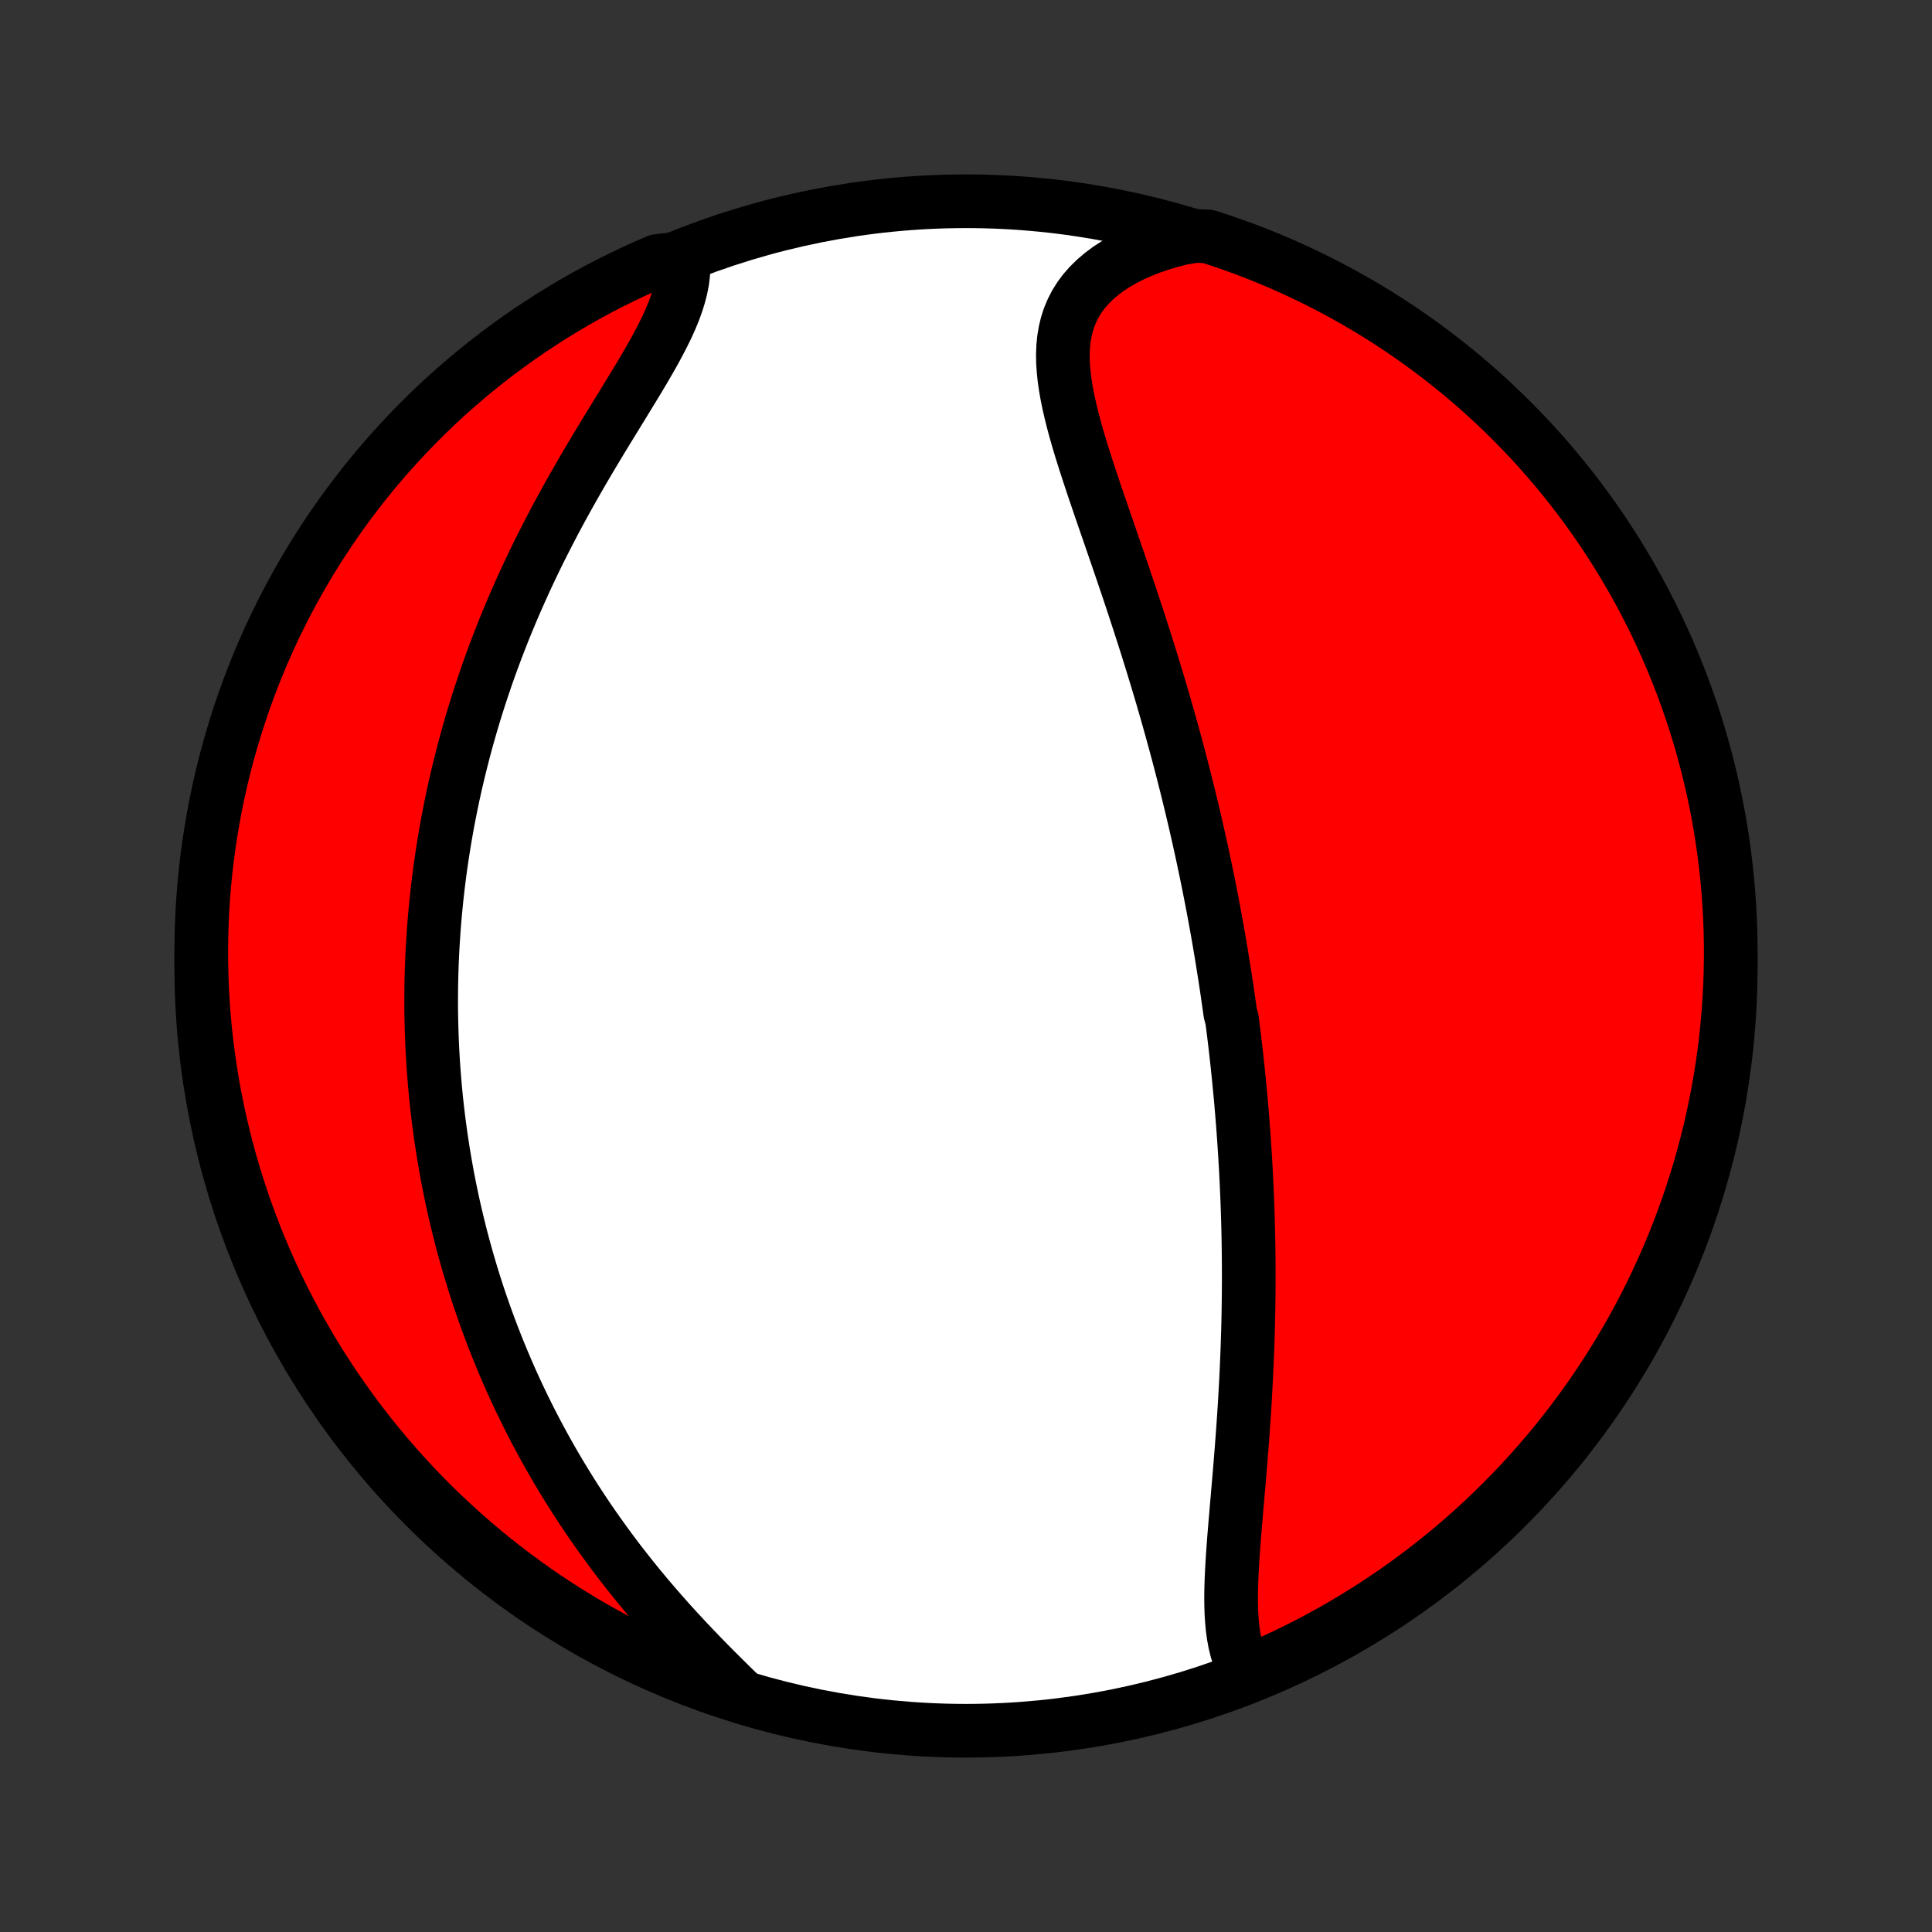 <?xml version="1.0" encoding="utf-8" standalone="no"?>
<!DOCTYPE svg PUBLIC "-//W3C//DTD SVG 1.1//EN"
  "http://www.w3.org/Graphics/SVG/1.1/DTD/svg11.dtd">
<!-- Created with matplotlib (http://matplotlib.org/) -->
<svg height="72pt" version="1.1" viewBox="0 0 72 72" width="72pt" xmlns="http://www.w3.org/2000/svg" xmlns:xlink="http://www.w3.org/1999/xlink">
 <rect x="0" y="0" width="72" height="72" fill="#333333" stroke="none"/>
 <defs>
  <style type="text/css">
*{stroke-linecap:butt;stroke-linejoin:round;}
  </style>
 </defs>
 <g id="figure_1">
  <g id="patch_1">
   <path d="
M0 72
L72 72
L72 0
L0 0
z
" style="fill:none;"/>
  </g>
  <g id="axes_1">
   <g id="PatchCollection_1">
    <defs>
     <path d="
M36 -7.5
C43.558 -7.5 50.808 -10.503 56.153 -15.848
C61.497 -21.192 64.5 -28.442 64.5 -36
C64.5 -43.558 61.497 -50.808 56.153 -56.153
C50.808 -61.497 43.558 -64.5 36 -64.5
C28.442 -64.5 21.192 -61.497 15.848 -56.153
C10.503 -50.808 7.5 -43.558 7.5 -36
C7.5 -28.442 10.503 -21.192 15.848 -15.848
C21.192 -10.503 28.442 -7.5 36 -7.5
z
" id="C0_0_a811fe30f3"/>
     <path d="
M46.492 -9.605
L46.364 -9.817
L46.254 -10.041
L46.161 -10.277
L46.084 -10.523
L46.022 -10.779
L45.973 -11.044
L45.935 -11.317
L45.909 -11.598
L45.891 -11.885
L45.882 -12.179
L45.879 -12.478
L45.883 -12.782
L45.892 -13.091
L45.906 -13.403
L45.923 -13.718
L45.943 -14.037
L45.966 -14.357
L45.99 -14.68
L46.017 -15.005
L46.044 -15.33
L46.072 -15.657
L46.1 -15.985
L46.128 -16.312
L46.157 -16.64
L46.185 -16.968
L46.212 -17.296
L46.239 -17.623
L46.265 -17.95
L46.29 -18.276
L46.314 -18.601
L46.337 -18.925
L46.359 -19.248
L46.38 -19.57
L46.399 -19.89
L46.417 -20.209
L46.434 -20.526
L46.45 -20.841
L46.464 -21.155
L46.477 -21.468
L46.489 -21.779
L46.499 -22.088
L46.509 -22.395
L46.517 -22.701
L46.523 -23.004
L46.528 -23.306
L46.532 -23.607
L46.535 -23.905
L46.537 -24.202
L46.537 -24.497
L46.536 -24.79
L46.534 -25.081
L46.531 -25.371
L46.527 -25.66
L46.522 -25.946
L46.515 -26.231
L46.508 -26.515
L46.499 -26.797
L46.49 -27.077
L46.479 -27.356
L46.467 -27.634
L46.455 -27.91
L46.441 -28.185
L46.427 -28.459
L46.411 -28.731
L46.395 -29.002
L46.377 -29.273
L46.359 -29.542
L46.34 -29.81
L46.32 -30.077
L46.299 -30.343
L46.277 -30.608
L46.255 -30.873
L46.231 -31.137
L46.206 -31.4
L46.181 -31.662
L46.155 -31.924
L46.128 -32.185
L46.1 -32.446
L46.071 -32.706
L46.042 -32.966
L46.011 -33.225
L45.98 -33.485
L45.947 -33.744
L45.914 -34.002
L45.846 -34.261
L45.81 -34.52
L45.773 -34.778
L45.736 -35.037
L45.697 -35.296
L45.658 -35.555
L45.617 -35.814
L45.576 -36.073
L45.534 -36.333
L45.491 -36.593
L45.447 -36.853
L45.402 -37.114
L45.356 -37.375
L45.308 -37.637
L45.26 -37.9
L45.211 -38.163
L45.161 -38.427
L45.109 -38.691
L45.057 -38.957
L45.003 -39.224
L44.948 -39.491
L44.892 -39.759
L44.835 -40.029
L44.777 -40.299
L44.717 -40.571
L44.656 -40.844
L44.594 -41.118
L44.531 -41.393
L44.466 -41.669
L44.4 -41.947
L44.332 -42.227
L44.263 -42.508
L44.193 -42.79
L44.121 -43.074
L44.048 -43.359
L43.973 -43.646
L43.897 -43.935
L43.819 -44.225
L43.74 -44.517
L43.659 -44.811
L43.576 -45.106
L43.492 -45.403
L43.406 -45.702
L43.319 -46.003
L43.23 -46.305
L43.139 -46.609
L43.046 -46.916
L42.952 -47.223
L42.856 -47.533
L42.759 -47.844
L42.66 -48.157
L42.559 -48.472
L42.457 -48.788
L42.353 -49.106
L42.248 -49.426
L42.142 -49.747
L42.034 -50.07
L41.924 -50.394
L41.814 -50.719
L41.703 -51.045
L41.59 -51.373
L41.477 -51.701
L41.364 -52.03
L41.25 -52.36
L41.136 -52.691
L41.022 -53.022
L40.909 -53.353
L40.796 -53.684
L40.685 -54.016
L40.576 -54.346
L40.468 -54.677
L40.364 -55.006
L40.262 -55.334
L40.165 -55.661
L40.072 -55.987
L39.985 -56.31
L39.905 -56.632
L39.832 -56.95
L39.767 -57.266
L39.712 -57.578
L39.667 -57.887
L39.635 -58.192
L39.615 -58.493
L39.61 -58.788
L39.621 -59.079
L39.649 -59.364
L39.696 -59.642
L39.761 -59.914
L39.847 -60.179
L39.955 -60.436
L40.083 -60.685
L40.234 -60.926
L40.407 -61.158
L40.603 -61.38
L40.821 -61.593
L41.06 -61.796
L41.319 -61.989
L41.599 -62.17
L41.898 -62.341
L42.215 -62.501
L42.549 -62.648
L42.899 -62.785
L43.263 -62.909
L43.641 -63.021
L44.031 -63.121
L44.544 -63.209
L45.017 -63.189
L45.488 -63.036
L45.955 -62.874
L46.42 -62.705
L46.881 -62.527
L47.339 -62.341
L47.794 -62.147
L48.245 -61.945
L48.692 -61.735
L49.136 -61.518
L49.575 -61.292
L50.01 -61.059
L50.441 -60.819
L50.868 -60.57
L51.29 -60.315
L51.707 -60.051
L52.12 -59.781
L52.528 -59.503
L52.931 -59.218
L53.328 -58.926
L53.72 -58.627
L54.107 -58.321
L54.489 -58.009
L54.864 -57.689
L55.234 -57.363
L55.598 -57.031
L55.956 -56.692
L56.309 -56.347
L56.654 -55.995
L56.994 -55.638
L57.327 -55.275
L57.654 -54.905
L57.974 -54.53
L58.287 -54.149
L58.594 -53.763
L58.894 -53.371
L59.186 -52.974
L59.472 -52.572
L59.751 -52.165
L60.022 -51.753
L60.286 -51.336
L60.542 -50.914
L60.792 -50.488
L61.033 -50.058
L61.267 -49.623
L61.493 -49.184
L61.712 -48.741
L61.922 -48.294
L62.125 -47.844
L62.32 -47.389
L62.507 -46.932
L62.686 -46.471
L62.856 -46.007
L63.019 -45.539
L63.173 -45.069
L63.319 -44.596
L63.456 -44.121
L63.585 -43.643
L63.706 -43.162
L63.819 -42.68
L63.922 -42.195
L64.018 -41.709
L64.105 -41.221
L64.183 -40.731
L64.253 -40.24
L64.314 -39.747
L64.366 -39.254
L64.41 -38.759
L64.445 -38.263
L64.472 -37.767
L64.49 -37.27
L64.499 -36.773
L64.499 -36.276
L64.491 -35.779
L64.474 -35.281
L64.448 -34.784
L64.414 -34.287
L64.371 -33.791
L64.32 -33.296
L64.26 -32.801
L64.191 -32.307
L64.114 -31.814
L64.028 -31.323
L63.933 -30.833
L63.83 -30.345
L63.719 -29.858
L63.599 -29.373
L63.471 -28.891
L63.334 -28.41
L63.189 -27.932
L63.036 -27.456
L62.874 -26.983
L62.705 -26.512
L62.527 -26.045
L62.341 -25.58
L62.147 -25.119
L61.945 -24.661
L61.735 -24.206
L61.518 -23.755
L61.292 -23.308
L61.059 -22.864
L60.819 -22.425
L60.57 -21.99
L60.315 -21.559
L60.051 -21.132
L59.781 -20.71
L59.503 -20.293
L59.218 -19.88
L58.926 -19.472
L58.627 -19.07
L58.321 -18.672
L58.009 -18.28
L57.689 -17.893
L57.363 -17.512
L57.031 -17.136
L56.692 -16.766
L56.347 -16.402
L55.995 -16.044
L55.638 -15.691
L55.275 -15.346
L54.905 -15.006
L54.53 -14.673
L54.149 -14.346
L53.763 -14.026
L53.371 -13.713
L52.974 -13.406
L52.572 -13.106
L52.165 -12.814
L51.753 -12.528
L51.336 -12.249
L50.914 -11.978
L50.488 -11.714
L50.058 -11.457
L49.623 -11.208
L49.184 -10.967
L48.741 -10.733
L48.294 -10.507
L47.844 -10.288
L47.389 -10.078
z
" id="C0_1_b16d815faa"/>
     <path d="
M27.602 -8.826
L27.306 -9.115
L27.009 -9.408
L26.711 -9.704
L26.413 -10.004
L26.117 -10.308
L25.823 -10.614
L25.531 -10.923
L25.242 -11.235
L24.956 -11.549
L24.675 -11.866
L24.398 -12.184
L24.125 -12.504
L23.857 -12.826
L23.594 -13.149
L23.337 -13.473
L23.084 -13.798
L22.837 -14.124
L22.596 -14.451
L22.36 -14.778
L22.129 -15.105
L21.904 -15.432
L21.685 -15.76
L21.471 -16.087
L21.263 -16.414
L21.061 -16.74
L20.863 -17.067
L20.671 -17.392
L20.485 -17.717
L20.303 -18.041
L20.127 -18.364
L19.955 -18.687
L19.789 -19.009
L19.628 -19.329
L19.471 -19.649
L19.319 -19.967
L19.171 -20.285
L19.028 -20.601
L18.89 -20.917
L18.756 -21.231
L18.626 -21.544
L18.5 -21.856
L18.378 -22.167
L18.26 -22.477
L18.146 -22.786
L18.036 -23.093
L17.929 -23.4
L17.826 -23.705
L17.727 -24.01
L17.631 -24.313
L17.539 -24.616
L17.45 -24.917
L17.364 -25.218
L17.281 -25.518
L17.201 -25.817
L17.125 -26.115
L17.052 -26.412
L16.981 -26.709
L16.913 -27.004
L16.849 -27.3
L16.787 -27.594
L16.728 -27.888
L16.671 -28.182
L16.618 -28.475
L16.567 -28.767
L16.518 -29.06
L16.473 -29.352
L16.429 -29.643
L16.389 -29.935
L16.35 -30.226
L16.315 -30.517
L16.281 -30.808
L16.25 -31.099
L16.222 -31.39
L16.196 -31.681
L16.173 -31.973
L16.151 -32.264
L16.133 -32.556
L16.116 -32.848
L16.102 -33.14
L16.091 -33.433
L16.082 -33.726
L16.075 -34.02
L16.07 -34.314
L16.068 -34.609
L16.069 -34.904
L16.072 -35.201
L16.077 -35.498
L16.085 -35.796
L16.095 -36.095
L16.108 -36.394
L16.123 -36.695
L16.142 -36.997
L16.162 -37.3
L16.185 -37.604
L16.211 -37.909
L16.24 -38.215
L16.271 -38.523
L16.305 -38.832
L16.342 -39.142
L16.382 -39.454
L16.425 -39.768
L16.471 -40.083
L16.52 -40.399
L16.572 -40.717
L16.627 -41.037
L16.685 -41.358
L16.747 -41.681
L16.812 -42.006
L16.88 -42.333
L16.952 -42.661
L17.028 -42.991
L17.107 -43.323
L17.19 -43.657
L17.276 -43.992
L17.366 -44.33
L17.461 -44.669
L17.559 -45.011
L17.661 -45.354
L17.768 -45.699
L17.878 -46.045
L17.994 -46.394
L18.113 -46.744
L18.236 -47.096
L18.365 -47.45
L18.497 -47.805
L18.635 -48.162
L18.776 -48.52
L18.923 -48.88
L19.074 -49.241
L19.23 -49.603
L19.391 -49.966
L19.556 -50.331
L19.726 -50.696
L19.9 -51.061
L20.079 -51.428
L20.263 -51.794
L20.451 -52.161
L20.642 -52.528
L20.838 -52.895
L21.038 -53.262
L21.241 -53.627
L21.448 -53.992
L21.657 -54.356
L21.869 -54.719
L22.083 -55.08
L22.298 -55.439
L22.514 -55.796
L22.731 -56.15
L22.947 -56.502
L23.161 -56.851
L23.373 -57.197
L23.582 -57.539
L23.787 -57.877
L23.986 -58.211
L24.178 -58.541
L24.363 -58.866
L24.537 -59.187
L24.701 -59.502
L24.853 -59.812
L24.991 -60.116
L25.114 -60.415
L25.22 -60.707
L25.309 -60.994
L25.38 -61.274
L25.432 -61.547
L25.463 -61.814
L25.475 -62.074
L24.953 -62.328
L24.496 -62.272
L24.042 -62.075
L23.593 -61.87
L23.147 -61.657
L22.705 -61.437
L22.267 -61.209
L21.833 -60.973
L21.404 -60.73
L20.979 -60.478
L20.558 -60.22
L20.143 -59.954
L19.732 -59.681
L19.326 -59.401
L18.925 -59.113
L18.529 -58.819
L18.139 -58.517
L17.754 -58.209
L17.375 -57.894
L17.001 -57.572
L16.633 -57.244
L16.271 -56.909
L15.915 -56.568
L15.566 -56.22
L15.222 -55.867
L14.885 -55.507
L14.554 -55.141
L14.229 -54.77
L13.912 -54.393
L13.601 -54.01
L13.297 -53.622
L12.999 -53.228
L12.709 -52.829
L12.426 -52.425
L12.15 -52.016
L11.882 -51.603
L11.62 -51.184
L11.366 -50.761
L11.12 -50.333
L10.881 -49.901
L10.65 -49.465
L10.427 -49.024
L10.211 -48.58
L10.003 -48.132
L9.803 -47.68
L9.611 -47.224
L9.427 -46.765
L9.252 -46.303
L9.084 -45.838
L8.925 -45.369
L8.774 -44.898
L8.631 -44.424
L8.496 -43.948
L8.37 -43.469
L8.252 -42.988
L8.143 -42.505
L8.042 -42.019
L7.95 -41.532
L7.866 -41.043
L7.791 -40.553
L7.724 -40.061
L7.666 -39.569
L7.617 -39.074
L7.576 -38.58
L7.544 -38.084
L7.521 -37.587
L7.506 -37.09
L7.5 -36.593
L7.503 -36.096
L7.514 -35.599
L7.534 -35.101
L7.563 -34.604
L7.6 -34.108
L7.646 -33.612
L7.701 -33.116
L7.764 -32.622
L7.836 -32.129
L7.916 -31.636
L8.005 -31.145
L8.103 -30.656
L8.209 -30.168
L8.324 -29.682
L8.446 -29.198
L8.578 -28.716
L8.717 -28.237
L8.865 -27.759
L9.022 -27.284
L9.186 -26.812
L9.359 -26.343
L9.539 -25.876
L9.728 -25.413
L9.925 -24.953
L10.13 -24.496
L10.342 -24.042
L10.563 -23.593
L10.791 -23.147
L11.027 -22.705
L11.271 -22.267
L11.521 -21.833
L11.78 -21.404
L12.046 -20.979
L12.319 -20.558
L12.599 -20.143
L12.887 -19.732
L13.181 -19.326
L13.483 -18.925
L13.791 -18.529
L14.106 -18.139
L14.428 -17.754
L14.756 -17.375
L15.091 -17.001
L15.432 -16.633
L15.78 -16.271
L16.133 -15.915
L16.493 -15.566
L16.859 -15.222
L17.23 -14.885
L17.607 -14.554
L17.99 -14.229
L18.378 -13.912
L18.772 -13.601
L19.171 -13.297
L19.575 -12.999
L19.984 -12.709
L20.397 -12.426
L20.816 -12.15
L21.239 -11.882
L21.667 -11.62
L22.099 -11.366
L22.535 -11.12
L22.976 -10.881
L23.42 -10.65
L23.869 -10.427
L24.32 -10.211
L24.776 -10.003
L25.235 -9.803
L25.697 -9.611
L26.162 -9.427
L26.631 -9.252
L27.102 -9.084
z
" id="C0_2_ef81a670b2"/>
    </defs>
    <g clip-path="url(#p1bffca34e9)">
     <use style="fill:#ffffff;stroke:#000000;stroke-width:2.0;" x="0.0" xlink:href="#C0_0_a811fe30f3" y="72.0"/>
    </g>
    <g clip-path="url(#p1bffca34e9)">
     <use style="fill:#ff0000;stroke:#000000;stroke-width:2.0;" x="0.0" xlink:href="#C0_1_b16d815faa" y="72.0"/>
    </g>
    <g clip-path="url(#p1bffca34e9)">
     <use style="fill:#ff0000;stroke:#000000;stroke-width:2.0;" x="0.0" xlink:href="#C0_2_ef81a670b2" y="72.0"/>
    </g>
   </g>
  </g>
 </g>
 <defs>
  <clipPath id="p1bffca34e9">
   <rect height="72.0" width="72.0" x="0.0" y="0.0"/>
  </clipPath>
 </defs>
</svg>

